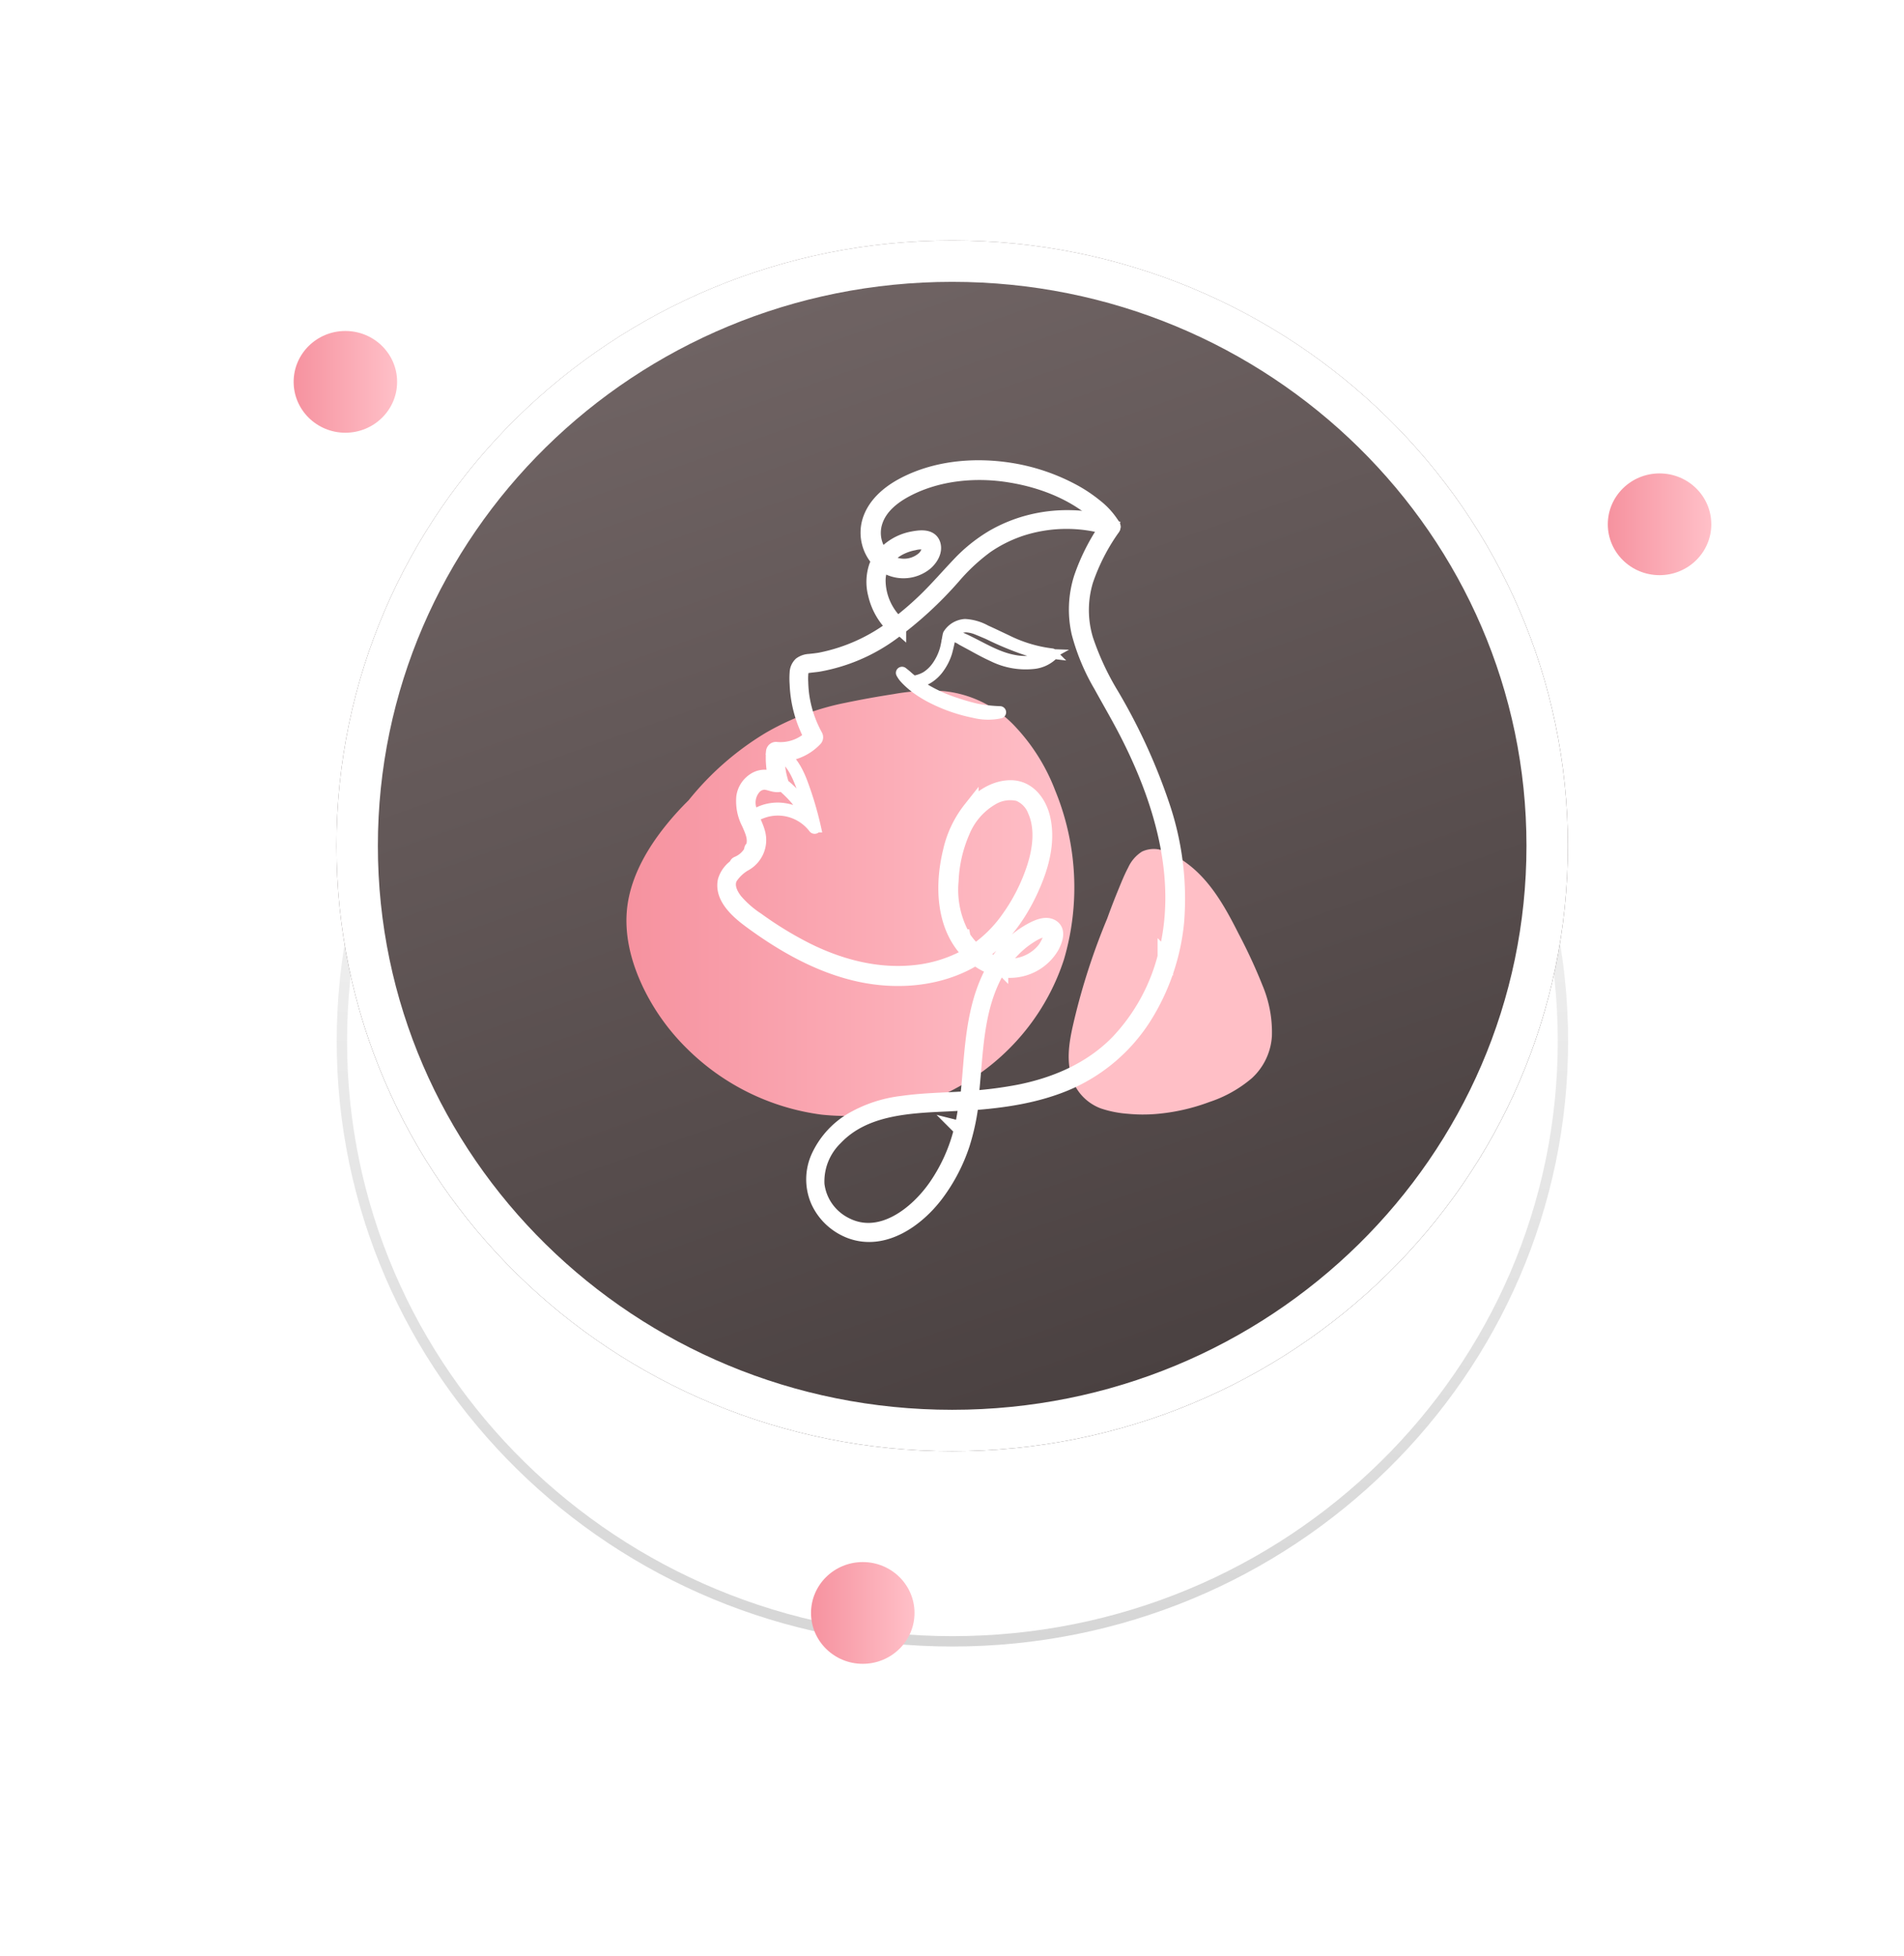 <svg width="184" height="189" fill="none" xmlns="http://www.w3.org/2000/svg"><path d="M159.824 72.413c-.139-.754-.133-1.447.018-2.08.152-.629.427-1.153.827-1.574.399-.42.899-.695 1.501-.824l.362 1.969c-.287.069-.523.21-.708.423a1.735 1.735 0 00-.37.785c-.066.31-.066.646.001 1.006.07.384.199.712.387.985.191.273.422.471.695.596.272.124.565.157.879.098.326-.055.598-.19.814-.405a1.69 1.69 0 00.446-.847c.081-.346.08-.746-.004-1.2l-.174-.947 1.5-.267.175.948c.069.373.193.688.374.944.182.26.404.45.668.568.268.118.557.148.867.09a1.45 1.45 0 00.755-.346c.202-.176.343-.402.423-.675.08-.27.09-.573.028-.908a2.348 2.348 0 00-.346-.88 1.696 1.696 0 00-.633-.585 1.32 1.32 0 00-.827-.134l-.344-1.87a2.786 2.786 0 011.68.237c.52.254.959.637 1.317 1.15.362.513.607 1.117.734 1.811.132.716.112 1.361-.061 1.936-.168.578-.451 1.052-.849 1.422a2.74 2.74 0 01-1.415.7c-.605.111-1.145.024-1.62-.263-.475-.283-.829-.703-1.061-1.26l-.084.014c.033.773-.14 1.4-.521 1.883-.377.485-.901.785-1.573.901a2.755 2.755 0 01-1.711-.225c-.535-.255-.991-.657-1.371-1.206-.378-.545-.638-1.202-.779-1.97zm1.201 7.956l-.038-2.109 10.979 3.646.045 2.439-10.839 4.038-.039-2.109 8.619-3.066-.002-.085-8.725-2.754zm4.279-.007l.105 5.751-1.587.028-.106-5.75 1.588-.029zm4.97 20.801l-10.768-1.739.324-1.934 9.148 1.478.786-4.709-9.148-1.477.324-1.934 10.767 1.739-1.433 8.576zm-1.385 5.45l-.677 1.841-7.002-2.493-.035.095 5.228 7.309-.614 1.666-10.271-3.657.683-1.855 6.997 2.49.031-.085-5.217-7.322.606-1.645 10.271 3.656zm-13.407 19.618l1.02-1.713a2.5 2.5 0 00.913.162c.299-.004.584-.059.854-.166.27-.107.518-.264.744-.47.227-.201.427-.445.597-.733.304-.51.444-1.036.42-1.579-.02-.54-.212-1.065-.574-1.573-.36-.506-.895-.963-1.605-1.372-.723-.416-1.398-.654-2.026-.716-.626-.058-1.182.037-1.667.283-.484.25-.876.629-1.178 1.136a3.153 3.153 0 00-.359.852c-.07.291-.09.577-.058.858a2.316 2.316 0 00.816 1.521l-1.029 1.708a4.213 4.213 0 01-1.016-1.144 4.22 4.22 0 01-.549-1.429 4.375 4.375 0 01.013-1.604c.107-.554.327-1.11.659-1.669.491-.824 1.122-1.45 1.891-1.876.77-.426 1.629-.617 2.577-.572.947.045 1.928.36 2.943.943 1.018.586 1.777 1.275 2.276 2.066.502.794.752 1.624.751 2.493-.001.869-.245 1.712-.732 2.531a5.48 5.48 0 01-1.089 1.329c-.415.364-.87.64-1.365.826a4.073 4.073 0 01-1.558.266 4.506 4.506 0 01-1.669-.358zm-9.148.066l1.387-1.593 5.813 9.916-1.603 1.842-10.866-4.113 1.386-1.592 8.544 3.378.056-.065-4.717-7.773zm3.224 2.803l-3.782 4.344-1.213-1.021 3.782-4.344 1.213 1.021zm-3.667 11.28l1.082 1.252-6.686 5.587-1.082-1.252 2.59-2.164-6.045-6.991 1.506-1.259 6.045 6.992 2.59-2.165zm-12.372 6.303l-2.389 1.407c-.72.423-1.408.67-2.065.74-.658.075-1.253-.018-1.785-.276-.532-.259-.972-.673-1.319-1.243-.349-.572-.518-1.158-.508-1.757.012-.595.202-1.168.57-1.718.365-.549.907-1.035 1.627-1.459l3.525-2.075 5.669 9.307-1.709 1.007-4.828-7.926-1.815 1.069c-.38.224-.658.484-.835.782a1.705 1.705 0 00.002 1.795c.24.394.597.639 1.071.734.473.1.994-.017 1.564-.353l2.389-1.407.836 1.373zm-18.627 9.29l1.868-.699c.171.285.373.517.608.699.235.184.491.319.768.405.277.086.569.119.873.099.303-.015.611-.081.924-.198.556-.208.995-.532 1.316-.97.323-.436.503-.965.539-1.589.038-.62-.091-1.313-.387-2.077-.301-.777-.677-1.387-1.126-1.829-.452-.437-.943-.711-1.474-.823a2.927 2.927 0 00-1.629.15 3.142 3.142 0 00-.812.441 2.462 2.462 0 00-.584.633 2.27 2.27 0 00-.317.789c-.06.288-.06.591-.002.91l-1.871.69a4.242 4.242 0 01-.072-1.53c.065-.51.222-.996.469-1.46a4.383 4.383 0 011.015-1.244c.43-.366.95-.663 1.559-.891.899-.337 1.781-.43 2.647-.281.866.149 1.653.538 2.361 1.167.709.629 1.275 1.489 1.698 2.581.424 1.095.583 2.108.475 3.038-.107.934-.433 1.74-.979 2.418-.545.678-1.263 1.184-2.155 1.518a5.5 5.5 0 01-1.68.357 4.419 4.419 0 01-1.579-.21 4.062 4.062 0 01-1.379-.768 4.518 4.518 0 01-1.074-1.326zm-14.016-4.392l1.95-.354 1.71 9.093 1.783-.324c.482-.088.866-.231 1.15-.431.281-.195.472-.443.571-.742.096-.295.109-.633.037-1.013-.071-.38-.205-.688-.401-.923a1.45 1.45 0 00-.793-.467c-.336-.076-.744-.071-1.223.016l-2.611.475-.303-1.612 2.874-.522c.825-.15 1.546-.14 2.163.029.618.173 1.122.483 1.51.932.385.453.642 1.023.771 1.711.129.683.098 1.308-.092 1.872a2.988 2.988 0 01-1.053 1.436c-.509.389-1.175.657-1.996.807l-4.032.733-2.015-10.716zm6.466 3.846l-2.124.386 1.698-5.33 2.171-.394-1.745 5.338zm-44.205-10.03c.701.312 1.27.708 1.707 1.188.433.48.709 1.002.829 1.568a2.81 2.81 0 01-.175 1.698l-1.833-.813c.107-.275.125-.548.054-.82a1.723 1.723 0 00-.437-.747 2.563 2.563 0 00-.83-.567 2.555 2.555 0 00-1.035-.238 1.75 1.75 0 00-.888.235 1.433 1.433 0 00-.582.668 1.447 1.447 0 00-.13.897c.054.3.202.581.445.844.24.262.57.486.993.673l.882.392-.635 1.383-.882-.391a2.377 2.377 0 00-.993-.225 1.642 1.642 0 00-.85.228c-.25.153-.44.374-.568.663-.132.279-.18.55-.145.814.03.266.136.509.317.729.177.218.422.397.733.535.306.135.614.206.924.212.31.005.591-.058.844-.191a1.32 1.32 0 00.582-.603l1.74.771a2.792 2.792 0 01-1.154 1.247 3.47 3.47 0 01-1.7.434c-.63.008-1.267-.132-1.913-.418-.666-.296-1.188-.676-1.564-1.142-.381-.464-.612-.964-.69-1.5a2.716 2.716 0 01.228-1.558c.253-.559.633-.953 1.14-1.182.505-.231 1.054-.284 1.646-.161l.036-.078c-.657-.408-1.077-.904-1.258-1.489-.186-.583-.135-1.184.152-1.802a2.77 2.77 0 011.162-1.278c.515-.295 1.107-.444 1.776-.446.667-.003 1.357.153 2.072.47zm-7.371-3.528l1.77 1.153-9.315 6.937-2.046-1.333 2.87-11.139 1.768 1.153-2.401 8.776.072.047 7.282-5.594zm-2.447 3.505l-4.824-3.144.887-1.315 4.824 3.144-.887 1.315zm-20.078-7.467l7.576-7.835 1.434 1.34-6.437 6.657 3.49 3.261 6.437-6.657 1.433 1.34-7.576 7.836-6.357-5.942zm-3.902-4.282l-1.16-1.582 6.06-4.296-.06-.082-9.097.157-1.05-1.432 8.893-6.303 1.17 1.595-6.058 4.293.054.073 9.103-.141 1.037 1.415-8.892 6.303zm-8.956-21.997l.86 1.799a2.458 2.458 0 00-.651.647 2.294 2.294 0 00-.37 1.657c.04.298.133.598.277.9.256.535.618.947 1.086 1.235.466.29 1.014.432 1.644.426.627-.004 1.313-.178 2.057-.522.757-.35 1.339-.762 1.746-1.236.402-.475.637-.979.704-1.512.063-.534-.032-1.067-.287-1.599a3.205 3.205 0 00-.511-.774 2.566 2.566 0 00-.687-.534 2.412 2.412 0 00-1.736-.201l-.85-1.803a4.33 4.33 0 011.533-.174c.518.03 1.02.152 1.508.365.484.215.93.522 1.337.92.404.401.746.894 1.027 1.481.414.866.582 1.731.504 2.597-.077.866-.402 1.67-.976 2.412-.573.743-1.39 1.36-2.454 1.851-1.066.493-2.072.718-3.018.673-.949-.042-1.787-.31-2.515-.804-.727-.493-1.297-1.17-1.707-2.029a5.401 5.401 0 01-.5-1.636 4.273 4.273 0 01.079-1.575c.12-.505.339-.977.657-1.413a4.426 4.426 0 011.243-1.151zm5.077-7.349l.556 2.035-11.556-.927-.642-2.354 9.532-6.492.556 2.036-7.616 5.022.023.082 9.148.598zm-4.152 1.023l-1.514-5.553 1.534-.404 1.514 5.552-1.534.405zm-7.394-9.392l-1.648.163-.89-8.659 1.649-.164.344 3.355 9.207-.915.2 1.95-9.206.915.344 3.354zm1.671-13.702l.172-2.764c.052-.833.233-1.538.543-2.117.307-.583.717-1.019 1.23-1.308.512-.29 1.102-.414 1.768-.374.67.04 1.25.236 1.741.586.487.349.856.832 1.106 1.448.25.613.349 1.335.297 2.168l-.254 4.077-10.892-.657.123-1.977 9.275.559.131-2.1c.028-.439-.032-.816-.18-1.13a1.73 1.73 0 00-1.49-1.023 1.537 1.537 0 00-1.208.46c-.348.33-.543.826-.584 1.485l-.172 2.764-1.606-.097zm2.789-20.6l-.482 1.932a2.503 2.503 0 00-.92.101 2.362 2.362 0 00-1.347 1.061c-.16.257-.28.548-.36.871-.144.576-.126 1.12.054 1.634.175.514.51.963 1.003 1.349.49.384 1.134.673 1.932.865.812.196 1.527.235 2.146.118.616-.122 1.12-.369 1.514-.741.39-.377.657-.851.8-1.423a3.16 3.16 0 00.097-.918c-.017-.3-.08-.58-.191-.84a2.356 2.356 0 00-1.22-1.23l.492-1.93c.486.193.92.464 1.303.812.382.344.695.75.937 1.217.239.467.389.981.45 1.543a5.176 5.176 0 01-.15 1.788c-.231.93-.654 1.708-1.268 2.334-.614.626-1.381 1.05-2.301 1.274-.92.224-1.95.198-3.09-.077-1.143-.276-2.067-.723-2.774-1.342-.709-.62-1.189-1.348-1.438-2.182-.25-.834-.26-1.713-.03-2.636a5.44 5.44 0 01.66-1.582 4.378 4.378 0 011.068-1.178c.416-.319.888-.55 1.414-.693a4.515 4.515 0 011.701-.127zm11.334-8.438l-.812 1.807-8.496-3.695-.743 1.65c-.2.447-.3.844-.295 1.19.002.341.099.637.29.886.19.245.463.445.818.6.355.154.686.217.991.187a1.46 1.46 0 00.837-.391c.253-.234.48-.573.679-1.016l1.087-2.418 1.506.655-1.197 2.66c-.343.764-.76 1.353-1.25 1.766-.493.413-1.036.653-1.627.72-.594.063-1.211-.044-1.853-.324-.64-.277-1.138-.653-1.498-1.127a2.962 2.962 0 01-.592-1.673c-.033-.637.122-1.336.464-2.097l1.68-3.732 10.011 4.353zm-6.848 3.17l.884-1.966 3.45 4.39-.905 2.01-3.429-4.434zm26.588-26.648c-.595.484-1.209.813-1.841.988-.63.173-1.228.189-1.797.047a2.886 2.886 0 01-1.472-.898l1.555-1.262c.203.214.445.35.724.406.277.054.57.034.876-.06.306-.093.601-.255.885-.485.303-.247.529-.517.676-.81.145-.297.205-.592.18-.887a1.399 1.399 0 00-.35-.807 1.49 1.49 0 00-.761-.507 1.752 1.752 0 00-.968.024c-.345.098-.697.292-1.055.583l-.748.608-.98-1.166.748-.608c.295-.24.51-.5.646-.78a1.57 1.57 0 00.169-.85 1.409 1.409 0 00-.352-.791 1.472 1.472 0 00-.679-.485 1.438 1.438 0 00-.805-.039c-.278.061-.55.2-.814.414-.259.21-.46.452-.603.723-.143.272-.21.548-.2.83.006.277.104.537.292.777l-1.476 1.2c-.382-.477-.59-.998-.626-1.565a3.323 3.323 0 01.36-1.691c.271-.56.681-1.062 1.23-1.508.565-.459 1.143-.753 1.736-.882.592-.133 1.15-.118 1.674.047.523.165.963.46 1.32.883.398.468.589.977.572 1.525-.014.547-.208 1.055-.584 1.524l.055.066c.664-.402 1.303-.556 1.917-.46.614.091 1.14.399 1.576.923a2.7 2.7 0 01.65 1.585c.041.584-.086 1.172-.381 1.765-.293.59-.742 1.13-1.349 1.623zm6.466-4.888l-1.828 1.053-2.253-11.29 2.114-1.216 8.915 7.454-1.828 1.053-6.962-5.998-.074.043 1.916 8.901zm-2.129-3.71l4.986-2.869.813 1.364-4.987 2.87-.812-1.364zM69.548 6.625l3.81 10.222-1.844.664-3.237-8.685-4.49 1.618 3.236 8.685-1.844.664-3.81-10.222 8.18-2.946zm5.653-1.551l1.935-.317 1.243 7.331.1-.016 3.819-8.161 1.75-.287 1.825 10.755-1.95.32-1.243-7.326-.09.014-3.835 8.159-1.729.284-1.825-10.756zM99.06 6.983l-1.992-.038c-.05-.328-.15-.62-.297-.875a2.33 2.33 0 00-1.326-1.074 3.033 3.033 0 00-.93-.157 2.827 2.827 0 00-1.585.417c-.464.286-.831.713-1.102 1.28-.27.562-.414 1.254-.43 2.074-.017.835.099 1.54.346 2.117.252.573.602 1.01 1.05 1.309.453.296.973.45 1.563.461.326.007.633-.03.918-.11.29-.083.55-.208.78-.374a2.375 2.375 0 00.94-1.463l1.992.049c-.085.517-.256 1-.513 1.45-.255.45-.584.845-.989 1.185a4.448 4.448 0 01-1.411.783 5.205 5.205 0 01-1.78.253c-.958-.018-1.81-.256-2.553-.714-.744-.459-1.324-1.11-1.74-1.957-.417-.846-.613-1.855-.59-3.027.024-1.175.262-2.176.716-3.002.453-.83 1.06-1.459 1.822-1.888.762-.43 1.618-.635 2.57-.617.607.012 1.17.108 1.688.288.519.18.979.44 1.38.778.403.334.73.742.983 1.223.257.477.42 1.02.49 1.629zm4.988 7.893l-2.426-.475 5.86-9.97 2.917.571 1.527 11.415-2.426-.475-1.012-8.773-.084-.017-4.356 7.724zm.699-4.233l5.729 1.12-.357 1.766-5.729-1.121.357-1.765zm11.807-2.455l.591-1.548 8.165 3.014-.591 1.548-3.163-1.168-3.301 8.644-1.839-.68 3.301-8.643-3.163-1.167zm11.75 7.575l2.41 1.365c.726.412 1.28.882 1.66 1.412.386.529.593 1.085.622 1.668.028.584-.127 1.164-.464 1.74-.34.578-.778 1.01-1.314 1.293-.535.281-1.136.397-1.804.35-.665-.046-1.36-.275-2.086-.686l-3.555-2.014 5.517-9.412 1.724.977-4.698 8.015 1.831 1.037c.383.217.75.329 1.1.335.35.007.662-.07.936-.228a1.75 1.75 0 00.659-.65c.233-.398.277-.824.132-1.278-.141-.455-.499-.845-1.073-1.17l-2.41-1.366.813-1.388zm17.316 11.388l-1.536-1.268a2.44 2.44 0 00.321-.86 2.304 2.304 0 00-.017-.857 2.329 2.329 0 00-.341-.799 3.003 3.003 0 00-.629-.699 2.859 2.859 0 00-1.506-.663c-.545-.067-1.103.034-1.674.303-.569.268-1.12.713-1.653 1.337-.542.634-.898 1.252-1.07 1.851-.166.6-.168 1.155-.007 1.666.167.51.477.953.932 1.328a3.2 3.2 0 00.789.486c.28.116.563.18.849.196a2.413 2.413 0 001.664-.546l1.529 1.276a4.352 4.352 0 01-1.322.801 4.41 4.41 0 01-1.525.302 4.544 4.544 0 01-1.602-.273 5.25 5.25 0 01-1.555-.91c-.739-.61-1.255-1.324-1.547-2.14-.293-.818-.334-1.683-.124-2.596.21-.913.696-1.815 1.457-2.706.763-.894 1.584-1.52 2.463-1.876.881-.359 1.756-.468 2.625-.326.869.142 1.671.515 2.404 1.121.469.387.849.811 1.141 1.273.292.462.488.948.588 1.46a3.903 3.903 0 01-.005 1.556 4.415 4.415 0 01-.649 1.563zm2.798 13.785l-1.286-1.507 7.143-5.89-1.176-1.378c-.318-.373-.635-.633-.953-.78a1.492 1.492 0 00-.938-.132c-.307.06-.611.214-.909.46-.299.247-.503.511-.611.794-.106.28-.111.584-.015.91.101.326.309.674.625 1.044l1.721 2.018-1.265 1.044-1.895-2.22c-.544-.638-.896-1.264-1.055-1.878-.157-.616-.135-1.2.066-1.752.206-.552.579-1.05 1.118-1.495.537-.443 1.102-.72 1.694-.83a3.087 3.087 0 011.788.209c.596.25 1.165.692 1.706 1.327l2.659 3.116-8.417 6.94zm.153-7.436l1.4 1.641-5.536 1.127-1.431-1.678 5.567-1.09z" fill="#fff"/><g filter="url(#filter0_dii_79_863)"><path d="M151.039 82.09c0 32.023-26.407 57.997-59 57.997s-59-25.974-59-57.996c0-32.022 26.407-57.996 59-57.996s59 25.974 59 57.996z" stroke="url(#paint0_linear_79_863)"/></g><path d="M151.517 81.731c0 32.307-26.639 58.496-59.5 58.496-32.86 0-59.5-26.189-59.5-58.496 0-32.306 26.64-58.496 59.5-58.496 32.861 0 59.5 26.19 59.5 58.496z" fill="url(#paint1_linear_79_863)"/><path d="M149.517 81.731c0 31.17-25.711 56.496-57.5 56.496-31.788 0-57.5-25.326-57.5-56.496s25.711-56.496 57.5-56.496 57.5 25.326 57.5 56.496z" stroke="#fff" stroke-width="4"/><path d="M122.017 95.243a51.402 51.402 0 00-2.297-4.975c-1.29-2.557-2.754-5.235-5.155-6.947a8.116 8.116 0 00-1.876-1.005 2.678 2.678 0 00-2.327-.029 3.575 3.575 0 00-1.334 1.537c-.397.75-.71 1.55-1.032 2.331a62.788 62.788 0 00-.993 2.59 63.736 63.736 0 00-3.17 9.718c-.412 1.731-.809 3.57-.353 5.336a4.568 4.568 0 001.023 2.01 4.693 4.693 0 001.87 1.293 10.51 10.51 0 002.605.521c.891.087 1.787.095 2.679.025a19.204 19.204 0 005.225-1.166 12.173 12.173 0 004.089-2.293 6.014 6.014 0 001.945-4.078 11.671 11.671 0 00-.899-4.868z" fill="#FFBFC6"/><path d="M101.967 76.37a18.762 18.762 0 00-4.029-6.342 10.93 10.93 0 00-6.882-3.258 20.343 20.343 0 00-4.713.303 89.777 89.777 0 00-4.714.853 24.951 24.951 0 00-7.641 2.893 28.13 28.13 0 00-7.443 6.512 28.06 28.06 0 00-2.153 2.37c-1.732 2.142-3.19 4.615-3.682 7.318-.526 2.926.213 5.853 1.489 8.492a21.174 21.174 0 004.232 5.854 22.617 22.617 0 0012.96 6.341 22.403 22.403 0 0014.438-3.399c4.27-2.735 7.448-6.836 8.996-11.61a24.663 24.663 0 00-.858-16.327z" fill="url(#paint2_linear_79_863)"/><path d="M112.302 77.892a56.032 56.032 0 00-4.912-10.732 26.567 26.567 0 01-2.481-5.331 9.868 9.868 0 010-5.761 19.688 19.688 0 012.585-5.04c.12-.18-.089-.346-.253-.302a11.529 11.529 0 00-3.726-.678c-1.32-.035-2.64.109-3.92.43a14.01 14.01 0 00-3.617 1.463 14.932 14.932 0 00-3.27 2.63c-.992 1.043-1.954 2.15-2.977 3.17a30.27 30.27 0 01-3.12 2.707 17.36 17.36 0 01-7.339 3.356c-.342.059-.69.093-1.042.132a1.51 1.51 0 00-.824.278 1.156 1.156 0 00-.347.81c-.027.354-.027.71 0 1.063.055 1.48.391 2.935.992 4.293.124.288.258.566.407.839-.45.445-.995.785-1.596.997a4.347 4.347 0 01-1.877.222c-.119 0-.203.108-.213.21a8.26 8.26 0 00.268 2.722c-.323-.049-.626-.2-.948-.234a1.748 1.748 0 00-.992.18 2.31 2.31 0 00-.804.706 2.26 2.26 0 00-.392.987 4.548 4.548 0 00.496 2.507c.322.732.675 1.464.442 2.273 0 .069-.05.137-.075.2-.025.064-.094 0-.1.083a1.485 1.485 0 01-.103.337c-.3.484-.748.863-1.28 1.083a.1.1 0 00-.067.073.096.096 0 00.032.093 2.596 2.596 0 00-1.136 1.463c-.343 1.634 1.32 3.015 2.48 3.868 3.111 2.283 6.565 4.259 10.385 5.113 3.414.76 7.155.546 10.31-1.035.342-.172.673-.362.993-.57.555.448 1.19.792 1.87 1.014-1.646 2.82-2.043 6.108-2.311 9.308-.095 1.122-.179 2.248-.313 3.365l-.566.039c-1.915.113-3.835.142-5.74.415-1.798.203-3.53.79-5.071 1.722a8.052 8.052 0 00-3.022 3.444 5.209 5.209 0 00-.045 4.21 5.512 5.512 0 001.263 1.77 5.623 5.623 0 001.858 1.156c3.206 1.181 6.381-1.107 8.217-3.517a16.844 16.844 0 002.555-4.878 21.68 21.68 0 00.854-4.004c3.09-.22 6.182-.669 9.06-1.849a16.558 16.558 0 007.596-6.342 20.996 20.996 0 003.196-9.268 27.952 27.952 0 00-1.38-11.19zm-19.35 31.219a16.658 16.658 0 01-2.412 5.449c-1.85 2.727-5.428 5.61-8.896 3.785a5.102 5.102 0 01-1.854-1.618 4.993 4.993 0 01-.865-2.284A5.87 5.87 0 0179.33 112a5.946 5.946 0 011.38-2.069c2.745-2.893 6.947-3.108 10.713-3.278.66-.03 1.325-.069 1.985-.112a25.145 25.145 0 01-.447 2.58l-.01-.01zm19.663-16.648a18.811 18.811 0 01-4.629 8.326c-2.551 2.586-5.905 4.039-9.453 4.752-1.561.3-3.14.504-4.728.609a41.75 41.75 0 00.159-1.546c.322-3.566.456-7.234 2.173-10.478.096-.176.195-.351.298-.527.993.25 2.043.17 2.985-.229a4.622 4.622 0 002.225-1.97c.243-.489.61-1.347.074-1.757-.536-.41-1.29-.097-1.801.151a8.877 8.877 0 00-3.419 3.069c-.07.102-.134.21-.198.312a5.432 5.432 0 01-1.732-.908c2.6-1.79 4.401-4.575 5.518-7.463.689-1.78 1.096-3.77.679-5.663-.317-1.464-1.315-2.927-2.977-3-1.553-.054-3.036.902-3.97 2.044a10.116 10.116 0 00-1.944 4.078c-.814 3.326-.705 7.439 1.984 9.936-.133.083-.262.166-.396.24a13.222 13.222 0 01-4.962 1.555c-3.672.41-7.304-.536-10.569-2.16a35.245 35.245 0 01-4.793-2.928 9.842 9.842 0 01-2.099-1.834c-.496-.634-.903-1.463-.526-2.263a4.193 4.193 0 011.355-1.322 2.63 2.63 0 001.173-1.2 2.57 2.57 0 00.197-1.654c-.18-.829-.67-1.556-.864-2.385a2.307 2.307 0 01.496-2.249c.258-.268.613-.426.988-.439.466 0 .878.269 1.354.234a.222.222 0 00.17-.084.213.213 0 00.039-.184 8.028 8.028 0 01-.333-2.678 4.735 4.735 0 001.989-.335 4.667 4.667 0 001.658-1.128.203.203 0 00.035-.244 11.46 11.46 0 01-1.34-4.142c-.04-.36-.064-.727-.074-1.087a5.85 5.85 0 01.03-1.025.684.684 0 01.228-.426.707.707 0 01.456-.174c.328-.049.655-.073.993-.122a16.984 16.984 0 007.115-3.034 36.659 36.659 0 005.954-5.478 18.847 18.847 0 013.156-2.927 13.488 13.488 0 013.443-1.697 14.32 14.32 0 017.591-.298l.72.17a19.787 19.787 0 00-2.526 4.957 10.083 10.083 0 00-.213 5.302 20.087 20.087 0 002.114 5.05c.918 1.672 1.885 3.311 2.739 5.019 3.264 6.502 5.418 14.014 3.468 21.243l-.01-.01zm-15.932.804a8.88 8.88 0 012.48-2.634c.551-.37 1.311-.883 1.985-.82.958.093.129 1.528-.183 1.952a4.343 4.343 0 01-1.826 1.329 4.416 4.416 0 01-2.258.242l-.198-.069zm-3.637-2.721a9.278 9.278 0 01-1.156-5.444 13.292 13.292 0 011.096-4.766 6.715 6.715 0 012.828-3.259 3.508 3.508 0 012.64-.405c.364.15.693.37.967.648.274.279.487.61.626.972.784 1.732.496 3.824-.075 5.57a18.05 18.05 0 01-2.535 4.976 12.579 12.579 0 01-3.195 3.137c-.471-.419-.88-.9-1.216-1.43h.02z" fill="#fff" stroke="#fff" stroke-width="1.5"/><path d="M77.456 75.375c-.457-1.112-1.097-2.278-2.273-2.776a.15.15 0 00-.22.132.145.145 0 00.052.108.15.15 0 00.054.029c1.211.439 1.821 1.736 2.258 2.839.374.973.688 1.969.938 2.98a10.463 10.463 0 00-1.295-1.77 9.216 9.216 0 00-.993-.976c-.06-.054-.813-.683-.853-.488-.04.195.164.268.263.351.178.142.347.288.496.44.328.295.638.609.928.94a12.619 12.619 0 011.429 2.103 4.54 4.54 0 00-2.431-1.185 4.266 4.266 0 00-1.854.12 4.218 4.218 0 00-1.62.894.064.064 0 00-.012.09.066.066 0 00.092.013 5.757 5.757 0 011.607-.756 4.358 4.358 0 011.757-.112 4.365 4.365 0 012.848 1.673c.074.092.243.043.208-.088a32.959 32.959 0 00-1.379-4.561z" fill="#fff" stroke="#fff"/><path d="M107.544 50.873a7.034 7.034 0 00-1.742-1.952 13.706 13.706 0 00-2.217-1.463 18.993 18.993 0 00-5.215-1.859c-3.672-.721-7.765-.468-11.115 1.332-1.424.766-2.758 1.922-3.205 3.512a3.883 3.883 0 00-.016 1.991c.167.654.503 1.255.974 1.746-.11.177-.205.363-.283.556a4.655 4.655 0 00-.094 2.668 6.275 6.275 0 001.93 3.273c.173.157.431-.092.258-.248a5.915 5.915 0 01-1.443-1.935 5.824 5.824 0 01-.542-2.339 3.499 3.499 0 01.427-1.736c.044.034.08.068.124.097a3.34 3.34 0 004.014-.121c.496-.415.963-1.132.74-1.8-.269-.796-1.326-.61-1.986-.488a4.936 4.936 0 00-2.882 1.736 3.554 3.554 0 01-.82-1.613 3.517 3.517 0 01.085-1.801c.457-1.464 1.722-2.464 3.032-3.156 3.047-1.61 6.763-1.952 10.137-1.38 3.26.536 6.544 1.867 8.896 4.209.283.288.556.575.844.858a.075.075 0 00.077-.013.07.07 0 00.022-.034.069.069 0 000-.04zM85.578 53.98a4.391 4.391 0 011.677-1.23c.333-.143.68-.25 1.037-.316.374-.1.764-.12 1.147-.064.372.098.436.488.362.795a1.694 1.694 0 01-.496.84 2.942 2.942 0 01-3.662.18 1.392 1.392 0 01-.13-.112l.065-.093z" fill="#fff" stroke="#fff" stroke-width="1.5"/><path d="M101.684 63.2s0-.045-.025-.045a13.33 13.33 0 01-4.361-1.312c-.67-.312-1.335-.639-2.014-.941a4.663 4.663 0 00-2.025-.59 2.11 2.11 0 00-.94.291c-.284.17-.523.405-.697.684-.05.083-.184 1.117-.338 1.57a5.36 5.36 0 01-.71 1.464c-.278.415-.64.77-1.061 1.044a3.336 3.336 0 01-1.255.43l-.199-.157a7.877 7.877 0 01-.382-.327c-.124-.112-.293-.243-.446-.365a.095.095 0 00-.15.051.092.092 0 00.006.06c.073.136.158.265.253.386.109.127.223.249.342.366.24.233.493.452.76.654a11.09 11.09 0 001.676 1.029 15.67 15.67 0 004.005 1.38 5.594 5.594 0 002.525.05.095.095 0 00.063-.037.092.092 0 00-.017-.13.096.096 0 00-.07-.02 14.166 14.166 0 01-2.224-.243 19.805 19.805 0 01-1.984-.566 14.26 14.26 0 01-3.474-1.634 9.686 9.686 0 01-.396-.278 3.571 3.571 0 002.183-1.415 5.23 5.23 0 00.784-1.541c.146-.53.265-1.068.357-1.61.382.05.747.19 1.062.41.327.18.655.351.992.536.665.366 1.33.732 2.024 1.044a7.15 7.15 0 003.86.712 3.132 3.132 0 001.891-.824.077.077 0 00.017-.031.07.07 0 00.003-.035.085.085 0 00-.035-.06zm-3.81.555c-1.424-.287-2.68-1.024-3.97-1.673-.342-.17-.685-.346-1.042-.488a2.163 2.163 0 00-.947-.224c.164-.238.386-.433.646-.566a1.81 1.81 0 01.842-.2c.377.028.747.12 1.092.273.332.132.66.273.992.415a30.248 30.248 0 003.756 1.556 8.462 8.462 0 002.243.376 5.628 5.628 0 01-1.672.61 5.55 5.55 0 01-1.94-.079z" fill="#fff" stroke="#fff"/><ellipse cx="33.377" cy="36.898" rx="5" ry="4.916" fill="url(#paint3_linear_79_863)"/><ellipse cx="160.377" cy="50.661" rx="5" ry="4.916" fill="url(#paint4_linear_79_863)"/><ellipse cx="83.377" cy="155.856" rx="5" ry="4.916" fill="url(#paint5_linear_79_863)"/><defs><linearGradient id="paint0_linear_79_863" x1="92.039" y1="23.595" x2="92.039" y2="140.587" gradientUnits="userSpaceOnUse"><stop stop-color="#fff"/><stop offset="1" stop-color="#D6D6D6"/></linearGradient><linearGradient id="paint1_linear_79_863" x1="53.377" y1="33.948" x2="90.866" y2="140.632" gradientUnits="userSpaceOnUse"><stop stop-color="#706464"/><stop offset="1" stop-color="#4A4141"/></linearGradient><linearGradient id="paint2_linear_79_863" x1="60.539" y1="87.287" x2="103.822" y2="87.287" gradientUnits="userSpaceOnUse"><stop stop-color="#F6929F"/><stop offset="1" stop-color="#FFC0C8"/></linearGradient><linearGradient id="paint3_linear_79_863" x1="28.377" y1="36.898" x2="38.377" y2="36.898" gradientUnits="userSpaceOnUse"><stop stop-color="#F6929F"/><stop offset="1" stop-color="#FFC0C8"/></linearGradient><linearGradient id="paint4_linear_79_863" x1="155.377" y1="50.661" x2="165.377" y2="50.661" gradientUnits="userSpaceOnUse"><stop stop-color="#F6929F"/><stop offset="1" stop-color="#FFC0C8"/></linearGradient><linearGradient id="paint5_linear_79_863" x1="78.377" y1="155.856" x2="88.377" y2="155.856" gradientUnits="userSpaceOnUse"><stop stop-color="#F6929F"/><stop offset="1" stop-color="#FFC0C8"/></linearGradient><filter id="filter0_dii_79_863" x=".806" y="7.728" width="182.467" height="180.459" filterUnits="userSpaceOnUse" color-interpolation-filters="sRGB"><feFlood flood-opacity="0" result="BackgroundImageFix"/><feColorMatrix in="SourceAlpha" values="0 0 0 0 0 0 0 0 0 0 0 0 0 0 0 0 0 0 127 0" result="hardAlpha"/><feOffset dy="15.867"/><feGaussianBlur stdDeviation="15.867"/><feColorMatrix values="0 0 0 0 0.2 0 0 0 0 0.2 0 0 0 0 0.2 0 0 0 0.25 0"/><feBlend in2="BackgroundImageFix" result="effect1_dropShadow_79_863"/><feBlend in="SourceGraphic" in2="effect1_dropShadow_79_863" result="shape"/><feColorMatrix in="SourceAlpha" values="0 0 0 0 0 0 0 0 0 0 0 0 0 0 0 0 0 0 127 0" result="hardAlpha"/><feOffset dy="5.289"/><feGaussianBlur stdDeviation="2.644"/><feComposite in2="hardAlpha" operator="arithmetic" k2="-1" k3="1"/><feColorMatrix values="0 0 0 0 1 0 0 0 0 1 0 0 0 0 1 0 0 0 1 0"/><feBlend in2="shape" result="effect2_innerShadow_79_863"/><feColorMatrix in="SourceAlpha" values="0 0 0 0 0 0 0 0 0 0 0 0 0 0 0 0 0 0 127 0" result="hardAlpha"/><feOffset dy="-2.644"/><feGaussianBlur stdDeviation="1.322"/><feComposite in2="hardAlpha" operator="arithmetic" k2="-1" k3="1"/><feColorMatrix values="0 0 0 0 0.8 0 0 0 0 0.8 0 0 0 0 0.8 0 0 0 1 0"/><feBlend in2="effect2_innerShadow_79_863" result="effect3_innerShadow_79_863"/></filter></defs></svg>